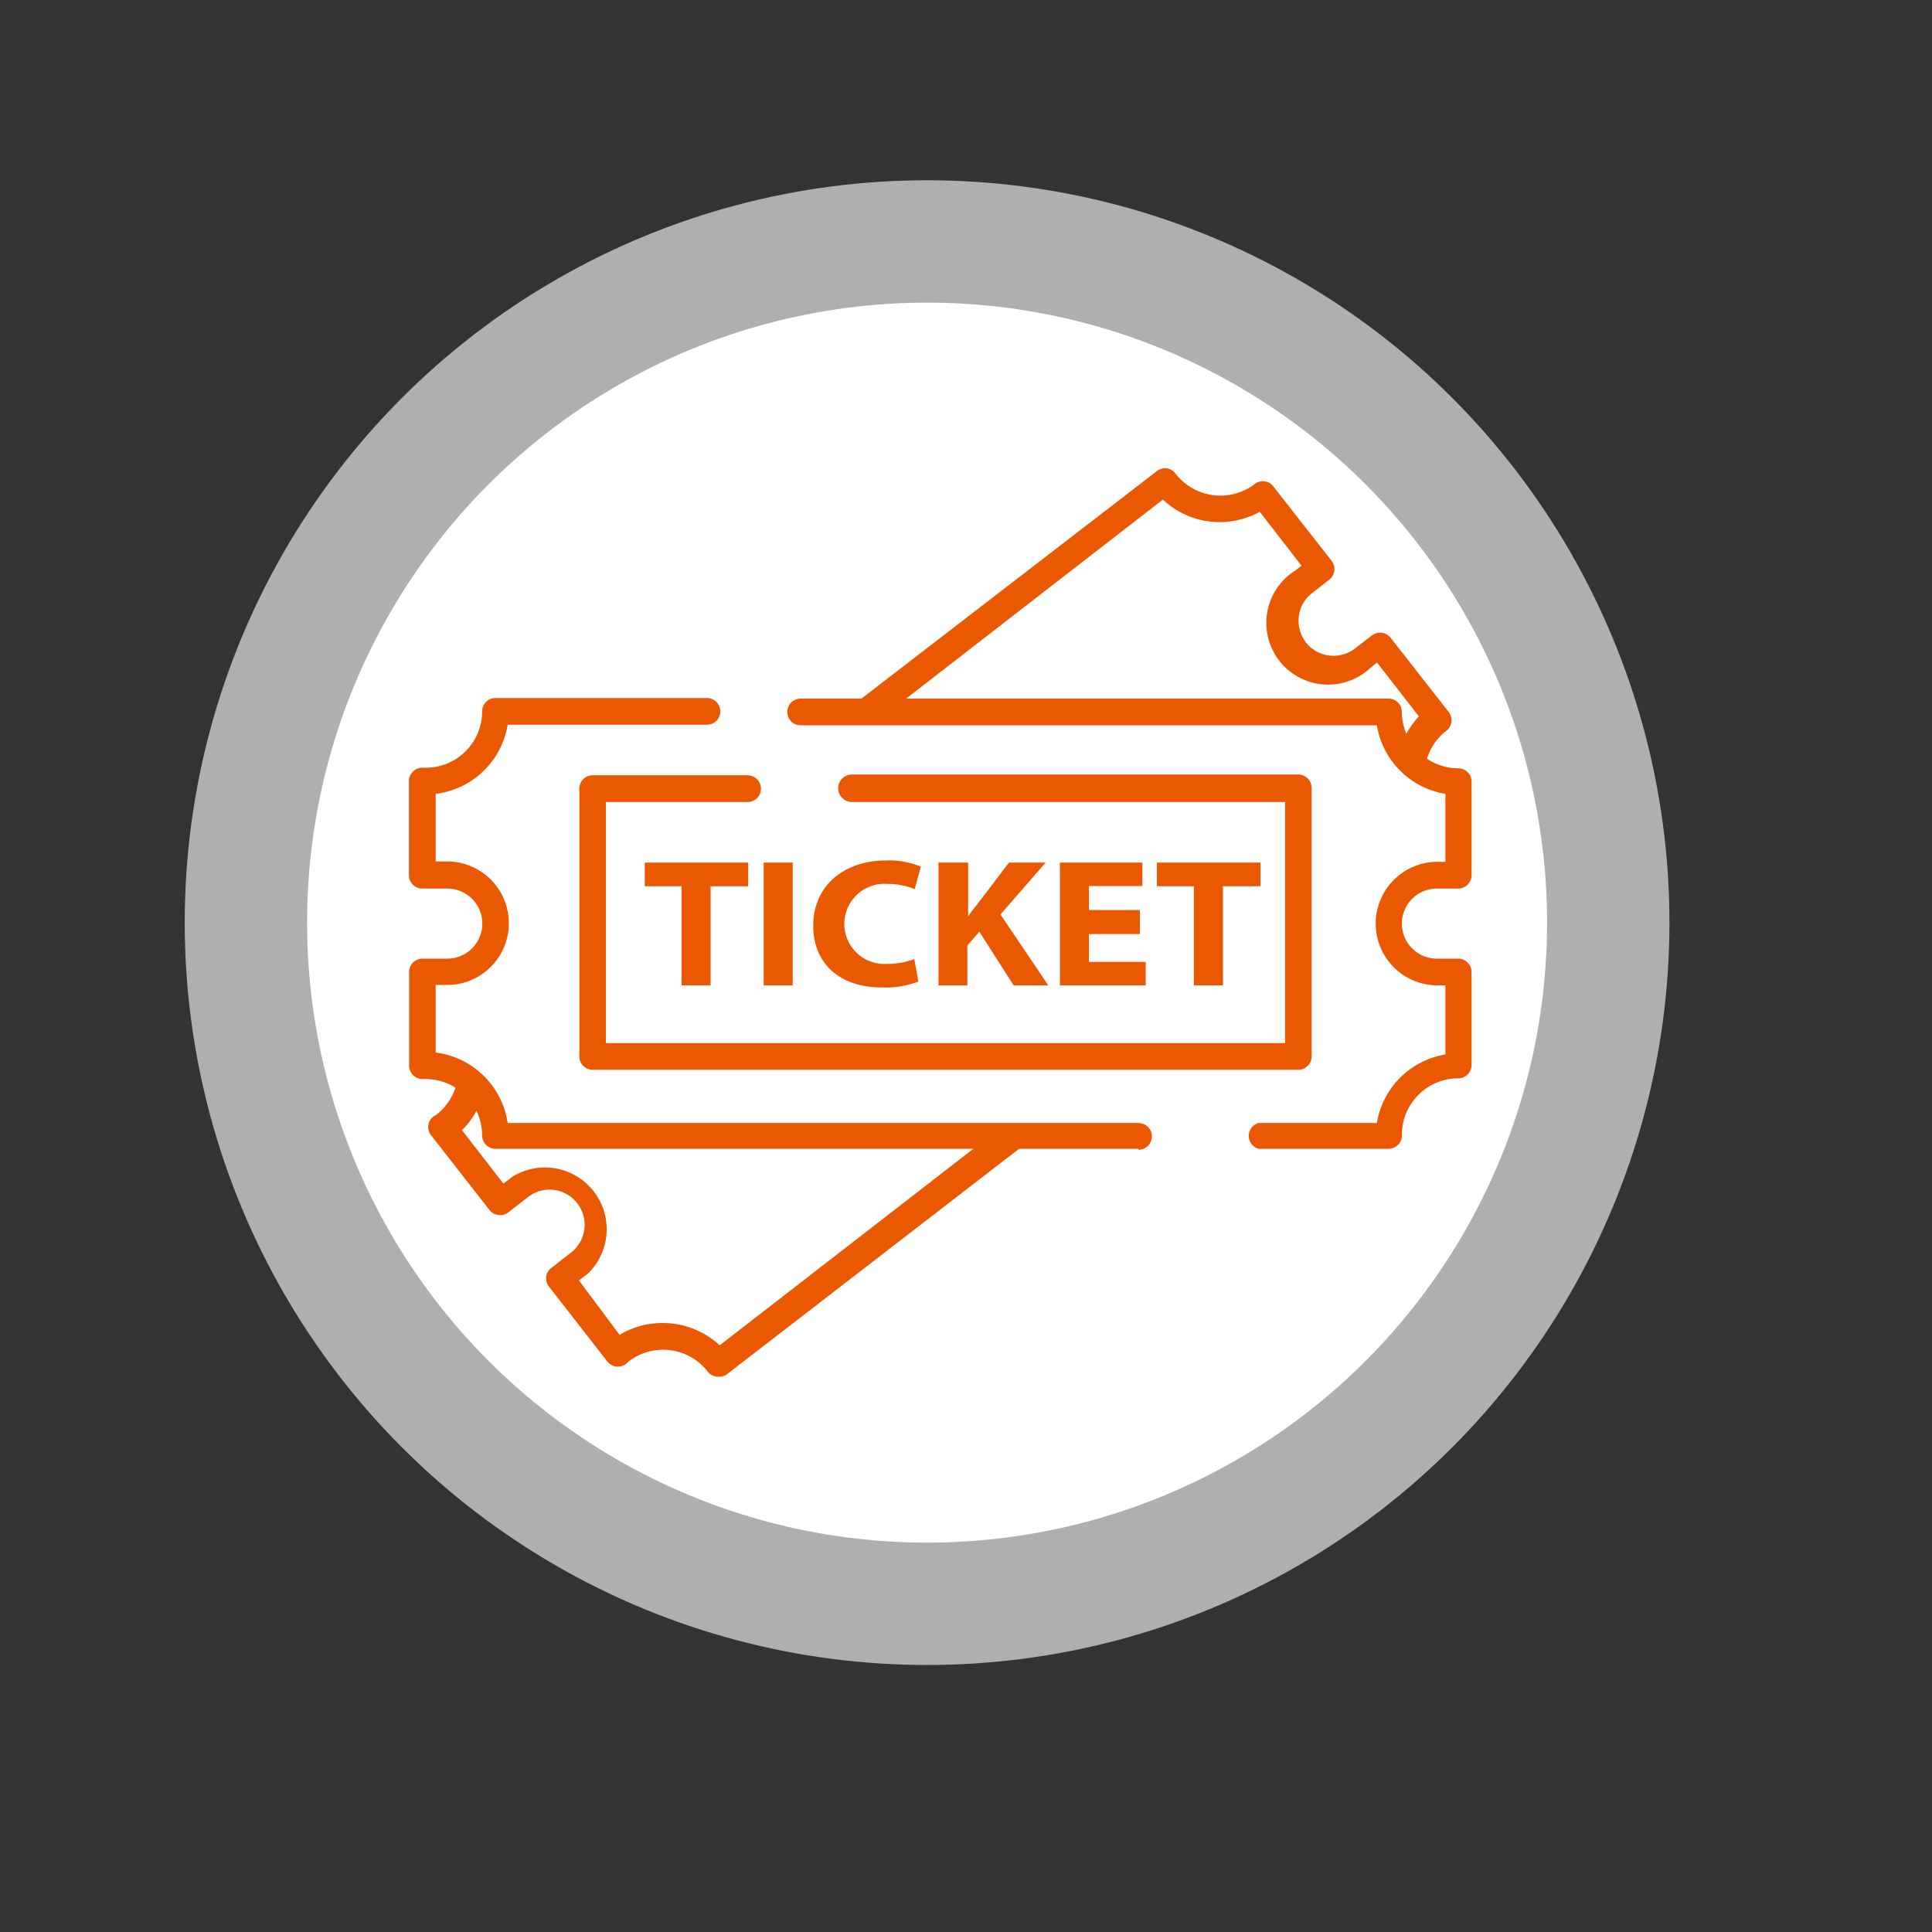 <svg id="圖層_1" data-name="圖層 1" xmlns="http://www.w3.org/2000/svg" viewBox="0 0 99.78 99.78"><rect x="0" y="0" width="99.78" height="99.78" fill="#333333" stroke="none"/><defs><style>.cls-1{fill:#afafaf;}.cls-2{fill:#fff;}.cls-3{fill:#ea5902;}</style></defs><circle class="cls-1" cx="47.88" cy="47.65" r="38.34"/><circle class="cls-2" cx="47.88" cy="47.65" r="32.02"/><path class="cls-3" d="M37.09,71.1a.69.69,0,0,1-.54-.26,2.91,2.91,0,0,0-4.09-.52l-.1.1a.74.74,0,0,1-.52.16.72.72,0,0,1-.47-.26l-3-3.85a.68.68,0,0,1,.12-1l1-.78a1.81,1.81,0,0,0-2.22-2.87l-1,.78a.7.7,0,0,1-1-.12l-3-3.84a.68.68,0,0,1,.15-1l.12-.07a2.92,2.92,0,0,0,.52-4.09.69.69,0,0,1,.13-1L59.75,24.33a.7.7,0,0,1,.51-.14.69.69,0,0,1,.45.27A2.93,2.93,0,0,0,64.8,25a.66.66,0,0,1,.51-.14.64.64,0,0,1,.45.26l3,3.83a.69.69,0,0,1-.13,1l-.86.68h0a1.75,1.75,0,0,0-.69,1.2,1.83,1.83,0,0,0,.36,1.34,1.81,1.81,0,0,0,2.54.32l.87-.67a.72.72,0,0,1,.51-.14.7.7,0,0,1,.46.26l3,3.83a.72.72,0,0,1,.14.51.7.7,0,0,1-.26.46,2.9,2.9,0,0,0-.52,4.08.72.72,0,0,1,.14.51.77.77,0,0,1-.26.46L37.51,71A.65.65,0,0,1,37.09,71.1Z"/><path class="cls-2" d="M34.24,68.33a4.31,4.31,0,0,1,2.93,1.15L72.64,42a4.31,4.31,0,0,1,.64-5l-2.16-2.78-.32.25a3.19,3.19,0,1,1-3.91-5l.33-.25-2.16-2.79a4.27,4.27,0,0,1-5-.63L24.62,53.27a4.31,4.31,0,0,1-.76,5.1L26,61.13l.47-.36a3.19,3.19,0,0,1,3.9,5l-.47.36L32,68.94A4.25,4.25,0,0,1,34.24,68.33Z"/><path class="cls-2" d="M74.21,45.2h1.1V40.36a3.6,3.6,0,0,1-3.6-3.6H25.59a3.6,3.6,0,0,1-3.6,3.6l-.18,0V45.2h1.28a2.5,2.5,0,1,1,0,5H21.81v4.86L22,55a3.6,3.6,0,0,1,3.6,3.6H71.71a3.6,3.6,0,0,1,3.6-3.6V50.2h-1.1a2.5,2.5,0,0,1,0-5Z"/><path class="cls-3" d="M58.8,59.33H25.59a.69.69,0,0,1-.69-.69A2.92,2.92,0,0,0,22,55.73l-.15,0a.67.67,0,0,1-.5-.19.68.68,0,0,1-.22-.5V50.2a.69.69,0,0,1,.69-.69h1.28a1.81,1.81,0,0,0,0-3.62H21.81a.69.69,0,0,1-.69-.69V40.34a.68.68,0,0,1,.22-.5.67.67,0,0,1,.5-.19l.15,0h0a2.91,2.91,0,0,0,2.91-2.91.69.69,0,0,1,.69-.69H36.51a.69.69,0,0,1,0,1.38H26.22A4.3,4.3,0,0,1,22.5,41v3.49h.59a3.19,3.19,0,1,1,0,6.38H22.5v3.49A4.3,4.3,0,0,1,26.22,58H58.8a.69.69,0,0,1,0,1.38Z"/><path class="cls-3" d="M71.71,59.33H65A.69.69,0,0,1,65,58h6.11a4.29,4.29,0,0,1,3.54-3.54V50.89h-.41a3.19,3.19,0,0,1,0-6.38h.41V41a4.29,4.29,0,0,1-3.54-3.54H41.35a.69.69,0,1,1,0-1.38H71.71a.69.69,0,0,1,.69.69,2.92,2.92,0,0,0,2.91,2.91.69.69,0,0,1,.69.69V45.2a.69.69,0,0,1-.69.69h-1.1a1.81,1.81,0,1,0,0,3.62h1.1a.69.69,0,0,1,.69.69V55a.69.69,0,0,1-.69.69,2.92,2.92,0,0,0-2.91,2.91A.69.69,0,0,1,71.71,59.33Z"/><path class="cls-3" d="M67.05,55.25H30.61a.69.69,0,0,1-.69-.69V40.73a.69.69,0,0,1,.69-.69h8a.69.69,0,0,1,0,1.38H31.29V53.87H66.37V41.42H44A.69.69,0,0,1,44,40H67.05a.69.69,0,0,1,.69.69V54.56A.69.69,0,0,1,67.05,55.25Z"/><path class="cls-3" d="M35.2,45.77H33.3V44.55h5.34v1.22H36.7v5.12H35.2Z"/><path class="cls-3" d="M40.94,44.55v6.34h-1.5V44.55Z"/><path class="cls-3" d="M47.43,50.69a4.72,4.72,0,0,1-1.84.31C43.2,51,42,49.62,42,47.81c0-2.09,1.62-3.37,3.76-3.37a4.21,4.21,0,0,1,1.8.32l-.32,1.16a3.68,3.68,0,0,0-1.42-.27,2.07,2.07,0,1,0,0,4.13,3.77,3.77,0,0,0,1.4-.25Z"/><path class="cls-3" d="M48.47,44.55H50v2.78h0c.15-.23.32-.44.48-.64l1.63-2.14H54l-2.33,2.68,2.47,3.66H52.35l-1.77-2.77-.62.71v2.06H48.47Z"/><path class="cls-3" d="M58.87,48.24H56.24v1.44h2.93v1.21H54.74V44.55H59v1.21H56.24V47h2.63Z"/><path class="cls-3" d="M61.66,45.77H59.75V44.55H65.1v1.22H63.16v5.12h-1.5Z"/></svg>